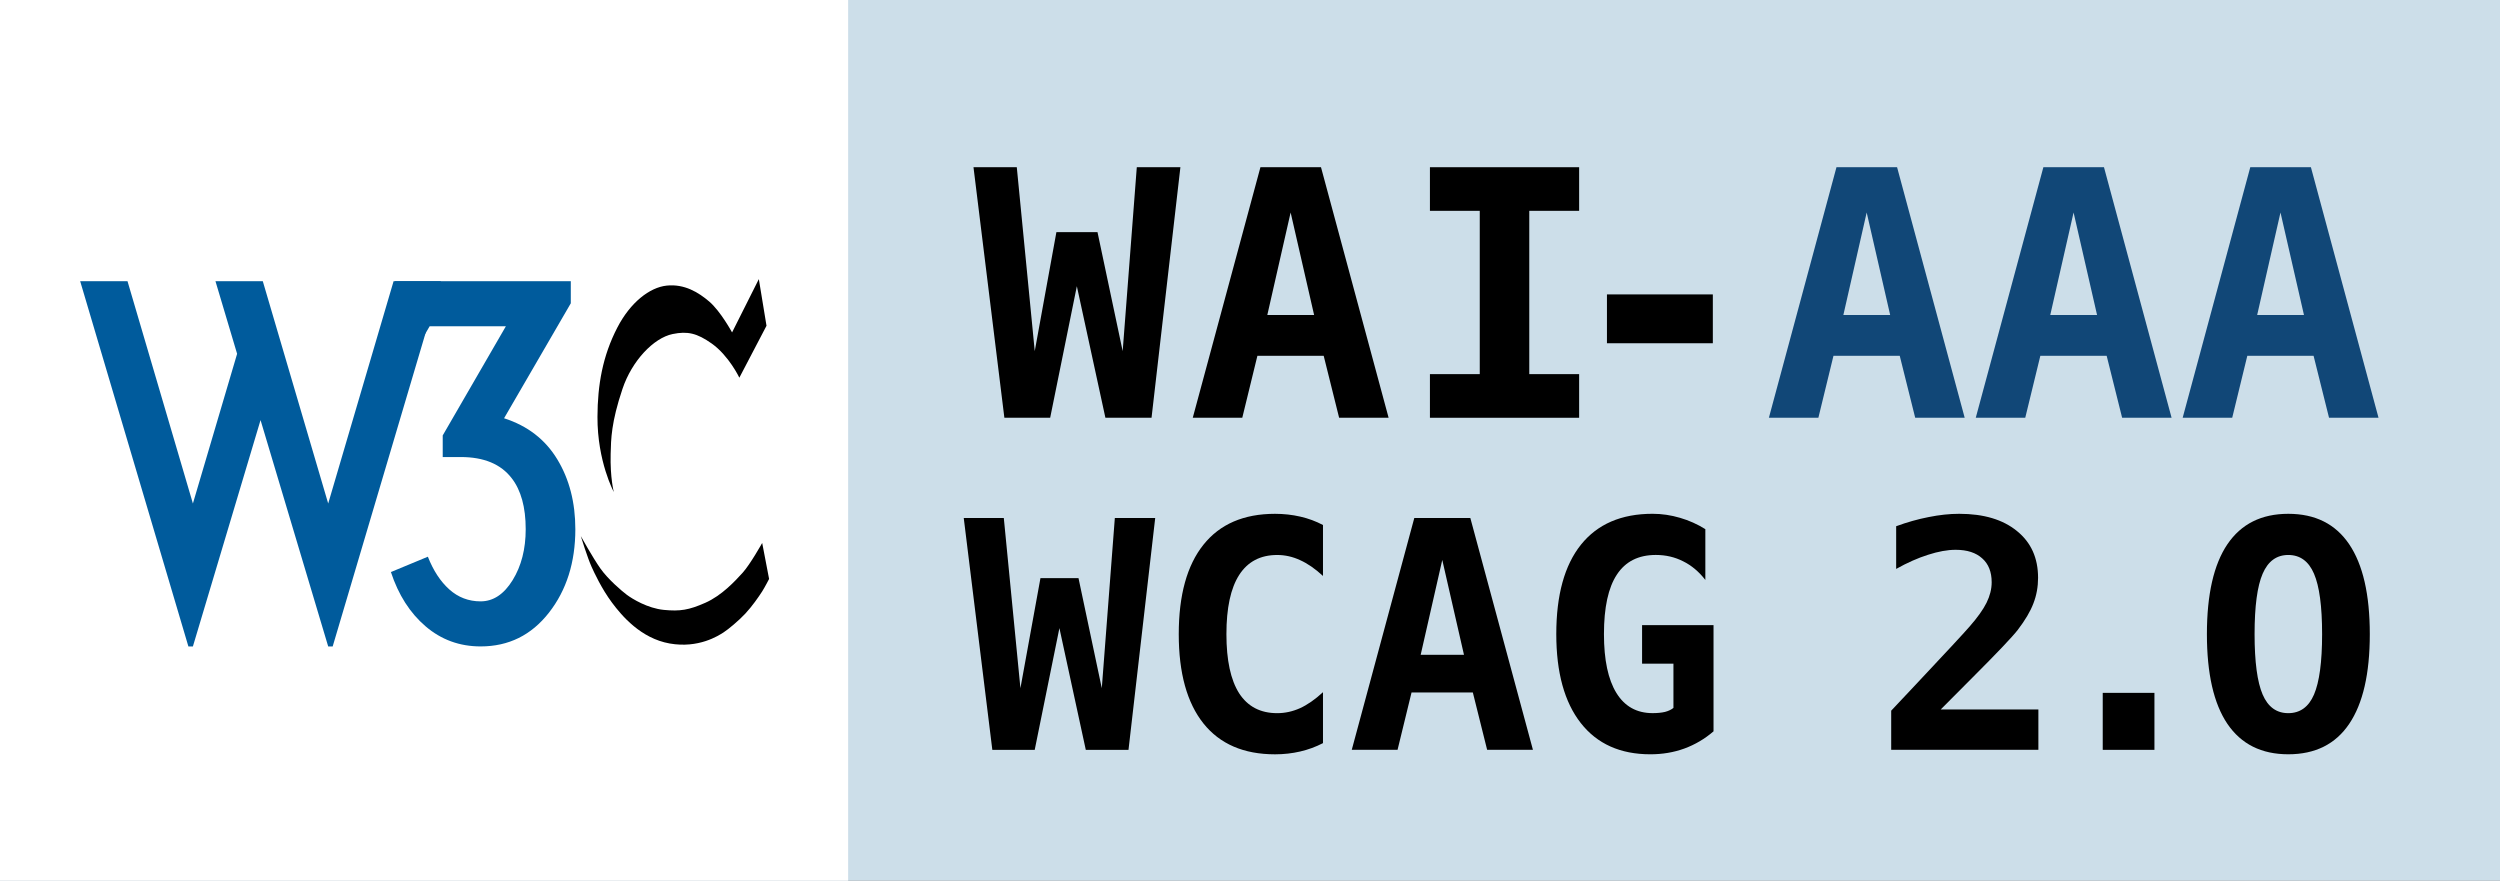 <?xml version="1.0" encoding="UTF-8" standalone="no"?>
<!-- Generator: Adobe Illustrator 13.0.0, SVG Export Plug-In . SVG Version: 6.00 Build 14948)  -->

<svg
   xmlns:dc="http://purl.org/dc/elements/1.1/"
   xmlns:cc="http://creativecommons.org/ns#"
   xmlns:rdf="http://www.w3.org/1999/02/22-rdf-syntax-ns#"
   xmlns:svg="http://www.w3.org/2000/svg"
   xmlns="http://www.w3.org/2000/svg"
   xmlns:xlink="http://www.w3.org/1999/xlink"
   xmlns:sodipodi="http://sodipodi.sourceforge.net/DTD/sodipodi-0.dtd"
   xmlns:inkscape="http://www.inkscape.org/namespaces/inkscape"
   version="1.1"
   id="Layer_1"
   x="0px"
   y="0px"
   width="600.407"
   height="211.507"
   viewBox="0 0 600.407 211.507"
   enable-background="new 0 0 88 31"
   xml:space="preserve"
   inkscape:version="0.48.5 r10040"
   sodipodi:docname="wcag2AAA-blue-v.svg"><rect x="0" y="0" width="600.407" height="211.507" fill="#808080" stroke="none"/><defs
     id="defs3342" /><sodipodi:namedview
     pagecolor="#ffffff"
     bordercolor="#666666"
     borderopacity="1"
     objecttolerance="10"
     gridtolerance="10"
     guidetolerance="10"
     inkscape:pageopacity="0"
     inkscape:pageshadow="2"
     inkscape:window-width="1920"
     inkscape:window-height="1029"
     id="namedview3340"
     showgrid="false"
     inkscape:zoom="2.9479978"
     inkscape:cx="224.21997"
     inkscape:cy="112.10081"
     inkscape:window-x="0"
     inkscape:window-y="33"
     inkscape:window-maximized="1"
     inkscape:current-layer="Layer_1"
     fit-margin-top="0"
     fit-margin-left="0"
     fit-margin-right="0"
     fit-margin-bottom="0" /><polygon
     style="fill:#ccdee9;fill-rule:evenodd"
     id="polygon3186"
     points="0,0 88,0 88,31 0,31 0,0 "
     clip-rule="evenodd"
     transform="scale(6.823,6.823)" /><polygon
     style="fill:#ffffff;fill-rule:evenodd"
     id="polygon3188"
     points="0.366,0 30.366,0 30.366,31 0.366,31 0.366,0 "
     clip-rule="evenodd"
     transform="matrix(6.823,0,0,6.855,-3.497,-0.493)" /><g
     id="g3218"
     transform="scale(6.823,6.823)"><defs
       id="defs3220"><rect
         height="0"
         width="1"
         y="30"
         x="87"
         id="SVGID_5_" /></defs><clipPath
       id="SVGID_6_"><use
         height="31"
         width="88"
         y="0"
         x="0"
         style="overflow:visible"
         id="use3224"
         overflow="visible"
         xlink:href="#SVGID_5_" /></clipPath><polygon
       style="fill:#3c3c3f;fill-rule:evenodd"
       id="polygon3226"
       points="0,0 88,0 88,31 0,31 0,0 "
       clip-rule="evenodd"
       clip-path="url(#SVGID_6_)" /></g><g
     id="g3280"
     transform="scale(6.823,6.823)"><defs
       id="defs3282"><rect
         height="0"
         width="0.16"
         y="30"
         x="87"
         id="SVGID_15_" /></defs><clipPath
       id="SVGID_16_"><use
         height="31"
         width="88"
         y="0"
         x="0"
         style="overflow:visible"
         id="use3286"
         overflow="visible"
         xlink:href="#SVGID_15_" /></clipPath><polygon
       style="fill:#303032;fill-rule:evenodd"
       id="polygon3288"
       points="0,0 88,0 88,31 0,31 0,0 "
       clip-rule="evenodd"
       clip-path="url(#SVGID_16_)" /></g><polygon
     style="fill-rule:evenodd"
     id="polygon3304"
     points="41.549,5.886 40.533,14.705 38.909,14.705 37.904,10.074 36.965,14.705 35.353,14.705 34.266,5.886 34.266,5.886 35.79,5.886 36.422,12.36 37.184,8.172 38.631,8.172 39.517,12.36 40.014,5.886 "
     clip-rule="evenodd"
     transform="scale(6.823,6.823)" /><path
     style="fill-rule:evenodd"
     inkscape:connector-curvature="0"
     id="path3306"
     d="m 302.708,40.159 h 14.546 l 16.238,60.17 h -11.885 l -3.705,-14.874 h -15.924 l -3.63,14.874 h -11.892 l 16.252,-60.17 0,0 z m 7.253,10.876 -5.602,24.624 h 11.244 l -5.642,-24.624 0,0 z"
     clip-rule="evenodd" /><polygon
     style="fill-rule:evenodd"
     id="polygon3308"
     points="52.086,7.421 50.332,7.421 50.332,7.421 50.332,5.886 55.584,5.886 55.584,7.421 53.829,7.421 53.829,13.169 55.584,13.169 55.584,14.705 50.332,14.705 50.332,13.169 52.086,13.169 "
     clip-rule="evenodd"
     transform="scale(6.823,6.823)" /><polygon
     style="fill-rule:evenodd"
     id="polygon3310"
     points="56.563,10.363 60.29,10.363 60.29,12.082 56.563,12.082 56.563,10.363 "
     clip-rule="evenodd"
     transform="scale(6.823,6.823)" /><path
     style="fill:#114777;fill-rule:evenodd"
     inkscape:connector-curvature="0"
     id="path3312"
     d="m 441.054,40.159 h 14.553 l 16.238,60.17 H 459.96 l -3.712,-14.874 h -15.918 l -3.623,14.874 h -11.885 l 16.231,-60.17 0,0 z m 7.253,10.876 -5.602,24.624 h 11.244 l -5.642,-24.624 0,0 z"
     clip-rule="evenodd" /><path
     style="fill:#114777;fill-rule:evenodd"
     inkscape:connector-curvature="0"
     id="path3314"
     d="m 490.744,40.159 h 14.553 l 16.238,60.17 h -11.879 l -3.712,-14.874 h -15.931 l -3.623,14.874 h -11.885 l 16.238,-60.17 0,0 z m 7.253,10.876 -5.602,24.624 h 11.244 l -5.642,-24.624 0,0 z"
     clip-rule="evenodd" /><path
     style="fill:#114777;fill-rule:evenodd"
     inkscape:connector-curvature="0"
     id="path3316"
     d="m 540.435,40.159 h 14.56 l 16.238,60.17 H 559.348 L 555.636,85.456 h -15.918 l -3.623,14.874 h -11.899 l 16.238,-60.17 0,0 z m 7.253,10.876 -5.602,24.624 h 11.244 l -5.642,-24.624 0,0 z"
     clip-rule="evenodd" /><polygon
     style="fill-rule:evenodd"
     id="polygon3318"
     points="40.662,18.234 39.722,26.394 38.219,26.394 37.29,22.109 36.421,26.394 34.929,26.394 33.923,18.234 33.923,18.234 35.333,18.234 35.918,24.224 36.623,20.349 37.962,20.349 38.782,24.224 39.241,18.234 "
     clip-rule="evenodd"
     transform="scale(6.823,6.823)" /><path
     style="fill-rule:evenodd"
     inkscape:connector-curvature="0"
     id="path3320"
     d="m 317.732,178.471 c -1.74,0.901 -3.562,1.569 -5.479,2.013 -1.917,0.443 -3.93,0.675 -6.038,0.675 -7.512,0 -13.236,-2.47 -17.193,-7.416 -3.95,-4.953 -5.929,-12.097 -5.929,-21.444 0,-9.375 1.979,-16.538 5.929,-21.478 3.957,-4.953 9.682,-7.423 17.193,-7.423 2.108,0 4.135,0.225 6.079,0.675 1.938,0.443 3.753,1.119 5.438,2.013 v 12.233 c -1.883,-1.74 -3.725,-3.009 -5.52,-3.807 -1.767,-0.819 -3.589,-1.228 -5.479,-1.228 -4.025,0 -7.075,1.597 -9.136,4.803 -2.04,3.186 -3.057,7.921 -3.057,14.212 0,6.257 1.017,10.998 3.057,14.205 2.06,3.179 5.11,4.769 9.136,4.769 1.89,0 3.712,-0.403 5.479,-1.194 1.794,-0.819 3.63,-2.101 5.52,-3.841 v 12.233 l 0,0 z"
     clip-rule="evenodd" /><path
     style="fill-rule:evenodd"
     inkscape:connector-curvature="0"
     id="path3322"
     d="m 339.66,124.407 h 13.461 l 15.031,55.667 h -10.998 l -3.432,-13.762 h -14.724 l -3.357,13.762 h -10.998 l 15.017,-55.667 0,0 z m 6.72,10.07 -5.185,22.781 h 10.398 l -5.213,-22.781 0,0 z"
     clip-rule="evenodd" /><path
     style="fill-rule:evenodd"
     inkscape:connector-curvature="0"
     id="path3324"
     d="M 401.898,170.011 V 159.381 h -7.532 v -9.245 h 17.159 v 25.504 c -2.115,1.822 -4.448,3.193 -7.014,4.135 -2.531,0.921 -5.254,1.378 -8.16,1.378 -7.212,0 -12.779,-2.497 -16.702,-7.498 -3.93,-5.022 -5.888,-12.145 -5.888,-21.362 0,-9.375 1.972,-16.538 5.922,-21.478 3.978,-4.953 9.709,-7.423 17.2,-7.423 2.231,0 4.435,0.328 6.598,0.969 2.156,0.628 4.182,1.535 6.079,2.722 v 12.199 c -1.542,-1.992 -3.316,-3.486 -5.329,-4.476 -1.992,-1.017 -4.176,-1.528 -6.564,-1.528 -4.176,0 -7.294,1.569 -9.361,4.728 -2.067,3.132 -3.098,7.894 -3.098,14.287 0,6.181 0.996,10.896 2.988,14.13 1.992,3.234 4.892,4.844 8.692,4.844 1.139,0 2.136,-0.096 2.982,-0.293 0.826,-0.218 1.501,-0.539 2.026,-0.962 l 0,0 z"
     clip-rule="evenodd" /><path
     style="fill-rule:evenodd"
     inkscape:connector-curvature="0"
     id="path3326"
     d="m 466.087,170.386 h 23.457 v 9.695 h -35.349 v -9.402 l 5.963,-6.338 c 7.082,-7.532 11.387,-12.165 12.902,-13.912 1.863,-2.136 3.214,-4.019 4.032,-5.663 0.819,-1.665 1.235,-3.302 1.235,-4.926 0,-2.483 -0.757,-4.401 -2.279,-5.745 -1.494,-1.358 -3.609,-2.054 -6.373,-2.054 -1.972,0 -4.182,0.403 -6.645,1.201 -2.436,0.771 -4.981,1.897 -7.642,3.391 v -10.255 c 2.661,-0.976 5.26,-1.706 7.792,-2.197 2.565,-0.519 5.008,-0.785 7.348,-0.785 5.895,0 10.514,1.385 13.871,4.141 3.384,2.729 5.069,6.475 5.069,11.224 0,2.183 -0.375,4.237 -1.119,6.147 -0.716,1.91 -1.979,4.039 -3.766,6.379 -1.317,1.692 -4.933,5.499 -10.848,11.415 -3.214,3.2 -5.758,5.758 -7.648,7.682 l 0,0 z"
     clip-rule="evenodd" /><polygon
     style="fill-rule:evenodd"
     id="polygon3328"
     points="74.014,24.388 75.834,24.388 75.834,26.394 74.014,26.394 74.014,24.388 "
     clip-rule="evenodd"
     transform="scale(6.823,6.823)" /><path
     style="fill-rule:evenodd"
     inkscape:connector-curvature="0"
     id="path3330"
     d="m 530.017,152.299 c 0,-9.525 1.637,-16.723 4.926,-21.594 3.302,-4.871 8.174,-7.307 14.621,-7.307 6.461,0 11.326,2.436 14.621,7.307 3.295,4.871 4.953,12.07 4.953,21.594 0,9.497 -1.651,16.675 -4.953,21.553 -3.282,4.865 -8.153,7.3 -14.621,7.3 -6.441,0 -11.312,-2.436 -14.621,-7.3 -3.289,-4.871 -4.926,-12.056 -4.926,-21.553 l 0,0 z m 19.541,-19.015 c -2.811,0 -4.865,1.501 -6.154,4.503 -1.29,2.988 -1.938,7.819 -1.938,14.512 0,6.659 0.648,11.496 1.938,14.505 1.29,2.988 3.343,4.469 6.154,4.469 2.831,0 4.899,-1.487 6.181,-4.469 1.29,-3.009 1.944,-7.846 1.944,-14.505 0,-6.686 -0.655,-11.524 -1.944,-14.512 -1.283,-3.002 -3.35,-4.503 -6.181,-4.503 l 0,0 z"
     clip-rule="evenodd" /><path
     inkscape:connector-curvature="0"
     id="path3332"
     d="m 182.244,67.034 1.842,11.203 -6.523,12.472 c 0,0 -2.504,-5.288 -6.659,-8.221 -3.507,-2.47 -5.786,-3.002 -9.361,-2.265 -4.578,0.942 -9.784,6.427 -12.049,13.182 -2.715,8.085 -2.743,11.995 -2.838,15.59 -0.15,5.758 0.757,9.163 0.757,9.163 0,0 -3.964,-7.314 -3.923,-18.046 0.027,-7.655 1.228,-14.601 4.776,-21.451 3.118,-6.025 7.751,-9.641 11.858,-10.07 4.251,-0.437 7.607,1.61 10.207,3.828 2.722,2.327 5.486,7.416 5.486,7.416 l 6.427,-12.8 0,0 z" /><path
     inkscape:connector-curvature="0"
     id="path3334"
     d="m 183.049,130.398 c 0,0 -2.879,5.151 -4.68,7.137 -1.794,1.979 -5.008,5.479 -8.979,7.232 -3.971,1.753 -6.052,2.081 -9.968,1.706 -3.916,-0.389 -7.56,-2.654 -8.836,-3.589 -1.276,-0.955 -4.537,-3.739 -6.379,-6.338 -1.842,-2.599 -4.721,-7.798 -4.721,-7.798 0,0 1.603,5.213 2.606,7.416 0.58,1.276 2.361,5.172 4.878,8.556 2.354,3.159 6.925,8.597 13.871,9.825 6.946,1.228 11.715,-1.89 12.902,-2.647 1.18,-0.757 3.671,-2.838 5.247,-4.524 1.644,-1.767 3.2,-4.005 4.066,-5.356 0.628,-0.982 1.651,-2.975 1.651,-2.975 l -1.658,-8.645 0,0 z" /><polygon
     style="fill:#005b9c"
     id="polygon3336"
     points="11.552,22.754 9.171,14.787 6.79,22.754 6.631,22.754 2.822,9.898 4.488,9.898 6.79,17.723 8.346,12.454 7.584,9.898 9.25,9.898 9.25,9.898 11.552,17.723 13.854,9.898 15.52,9.898 11.71,22.754 "
     transform="scale(6.823,6.823)" /><path
     style="fill:#005b9c"
     inkscape:connector-curvature="0"
     id="path3338"
     d="m 138.176,127.095 c 0,7.942 -2.108,14.628 -6.332,20.039 -4.223,5.41 -9.695,8.112 -16.409,8.112 -5.056,0 -9.456,-1.603 -13.216,-4.817 -3.759,-3.214 -6.536,-7.56 -8.337,-13.045 l 8.876,-3.684 c 1.303,3.323 3.016,5.943 5.144,7.853 2.129,1.91 4.64,2.872 7.526,2.872 3.029,0 5.595,-1.699 7.689,-5.09 2.095,-3.398 3.139,-7.471 3.139,-12.24 0,-5.267 -1.126,-9.354 -3.357,-12.233 -2.599,-3.398 -6.68,-5.097 -12.24,-5.097 h -4.332 v -5.192 l 15.167,-26.213 h -18.306 l -5.09,8.665 H 94.851 V 67.532 h 42.233 v 5.308 l -16.027,27.612 c 5.636,1.808 9.893,5.09 12.779,9.859 2.893,4.762 4.339,10.357 4.339,16.784 l 0,0 z" /></svg>